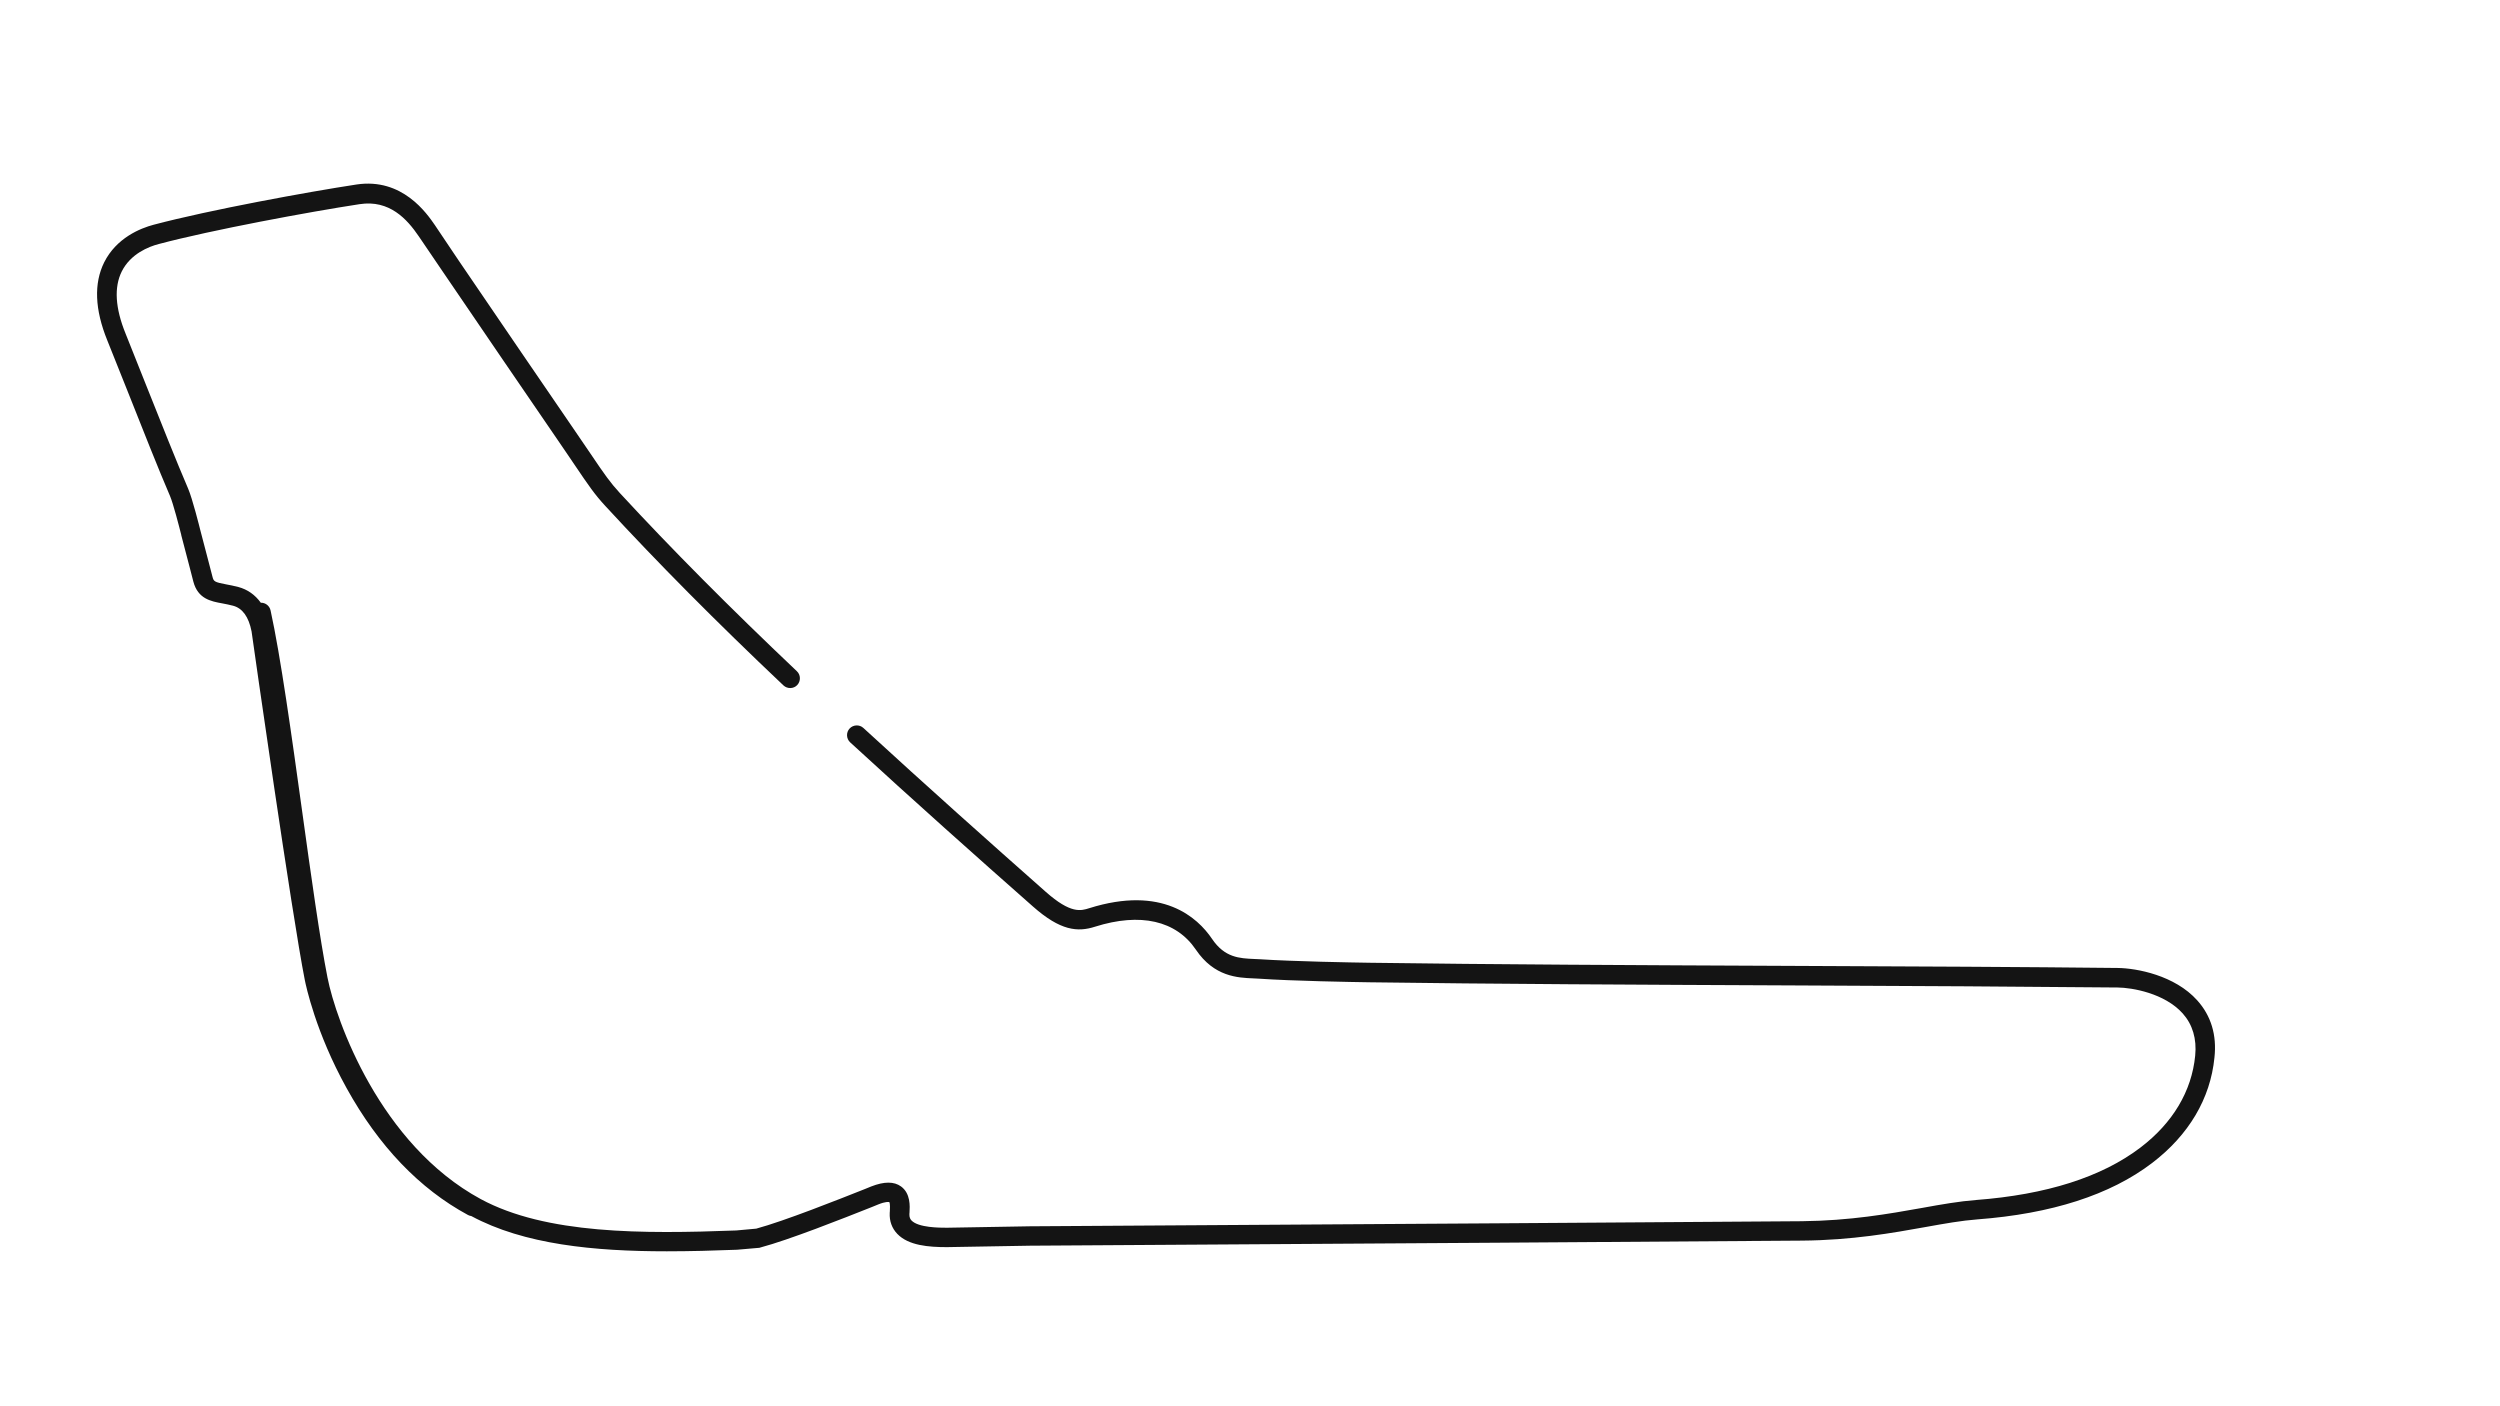 <svg version="1.1" id="Grand_Prix_-_Config" xmlns="http://www.w3.org/2000/svg" xmlns:xlink="http://www.w3.org/1999/xlink" x="0px" y="0px" viewBox="0 0 1920 1080" style="enable-background:new 0 0 1920 1080;" xml:space="preserve">
<style type="text/css">
	.st0{fill:#141414;}
</style>
<title>active</title>
<path class="st0" d="M1687.5,768.3c-17.3-19.3-46.5-24.7-61-24.9c-70.5-0.8-157.7-1.2-250-1.6c-114.9-0.5-233.6-1.1-324.4-2.4
	c-13.4-0.2-58.9-1-84.5-2.7c-1.4-0.1-2.9-0.2-4.4-0.2c-11.1-0.5-22.6-0.9-32.4-15.5c-11.1-16.4-38.1-41.2-94.3-23.5
	c-6.3,2-14.1,4.5-33.4-12.6c-42.1-37.2-91.6-81.3-140-125.8c-3-2.8-7.8-2.6-10.6,0.4c-2.8,3-2.6,7.8,0.4,10.6
	c48.5,44.6,98.1,88.8,140.3,126c21.2,18.8,34.5,19.9,47.8,15.6c34.8-11,62.3-4.7,77.4,17.6c14.1,20.9,32.2,21.6,44.2,22.1
	c1.4,0.1,2.7,0.1,4,0.2c26,1.8,71.9,2.6,85.3,2.8c90.8,1.3,209.6,1.9,324.5,2.4c92.3,0.4,179.5,0.9,249.9,1.6
	c11.2,0.1,36.1,4.4,50,19.9c7.6,8.5,10.9,19.5,9.6,32.5c-2.7,27.3-17.2,51.6-42,70.5c-29.8,22.7-72.3,36.2-126.3,40.3
	c-12.8,1-26.1,3.3-41.5,6.1c-25.8,4.6-55.1,9.8-92.3,10.2c-44.2,0.4-382.2,2.6-593,3.9l-63.6,1.1c-5.5,0-21.9,0-27.2-5.6
	c-0.8-0.9-1.7-2.2-1.6-5c0-0.3,0-0.7,0.1-1c0.3-4.8,0.9-14.7-6.5-20.1c-5.4-3.9-12.9-3.9-22.9,0l-4.9,2c-20.2,8-61.9,24.6-83.4,30.4
	l-15.4,1.4c-71.8,2.7-146,3-196.2-24.1C291.9,879,258,783.8,251.5,750.7c-5.8-29.5-12.5-77.4-19.5-128
	c-8.1-58.4-16.5-118.8-24.2-153.9c-0.8-3.6-4-6-7.5-5.9c-4.4-6.1-10.2-10.2-17.3-12.1c-3.5-0.9-6.6-1.5-9.3-2
	c-9.1-1.7-9.6-2.3-10.5-5.8c-0.7-2.8-1.6-6.2-2.6-10c-1.9-7.4-4.3-16.6-6.7-25.6c-0.7-2.8-6.1-24.4-9.4-32.1
	c-8.5-19.7-21.3-51.9-32.6-80.3c-5.8-14.7-11.3-28.5-15.5-38.9c-7.9-19.5-8.9-35.5-2.9-47.6c6.8-13.6,20.7-19.1,28.5-21.1
	c40.6-10.8,115.6-24.7,154.2-30.6c22.9-3.5,36.4,11.4,45.5,24.8l18.2,26.8c29.5,43.3,66.2,97.2,88,128.9c5.4,7.8,9.7,14.3,13.2,19.4
	c11.3,16.7,15.5,22.9,23.9,32c40.1,43.5,84.8,88.6,136.7,137.7c3,2.8,7.8,2.7,10.6-0.3c2.8-3,2.7-7.8-0.3-10.6
	c-51.6-48.9-96.1-93.7-136-136.9c-7.6-8.3-11.4-13.8-22.5-30.2c-3.5-5.2-7.9-11.6-13.3-19.5c-21.8-31.7-58.5-85.6-88-128.9
	L334,172.9c-6.2-9-25-36.5-60.2-31.2c-37.4,5.7-112.8,19.5-155.8,30.9c-10.2,2.7-28.6,10.1-38,28.9c-8,16.1-7.2,36.3,2.4,59.9
	c4.2,10.4,9.7,24.2,15.5,38.8c11.3,28.5,24.1,60.9,32.7,80.8c2.4,5.6,7,23.4,8.6,29.8l0,0.2c2.4,9,4.8,18.2,6.7,25.6
	c1,3.9,1.9,7.3,2.6,10.1c3.5,13.2,13.4,15.1,22.2,16.7c2.6,0.5,5.3,1,8.3,1.8c7.2,1.9,12,8.5,14.2,19.7c1.6,11.5,31,218,40.9,267.8
	c0.8,4,8.3,40.1,32.1,83c24.6,44.5,56,77.3,93.2,97.4c0.8,0.4,1.6,0.7,2.4,0.8c0,0,0,0,0.1,0c40.6,21.9,94.4,27.1,150.2,27.1
	c17.9,0,36-0.5,53.9-1.2l17.3-1.5l0.6-0.2c22.2-5.9,63.5-22.3,85.7-31.1l4.9-2c5.7-2.3,8-1.9,8.5-1.8c0.7,1.3,0.5,5.6,0.4,7
	c0,0.5-0.1,0.9-0.1,1.3c-0.3,6.3,1.7,11.8,5.8,16.1c8.6,9,24.1,10.2,38.1,10.2l63.7-1.1c210.7-1.3,548.7-3.5,592.9-3.9
	c38.5-0.3,69.8-5.9,94.8-10.4c15-2.7,27.9-5,40-5.9c56.9-4.3,102.1-18.8,134.2-43.3c28.2-21.5,44.8-49.5,47.9-81
	C1702.6,794.9,1698.1,780.1,1687.5,768.3z"></path>
</svg>